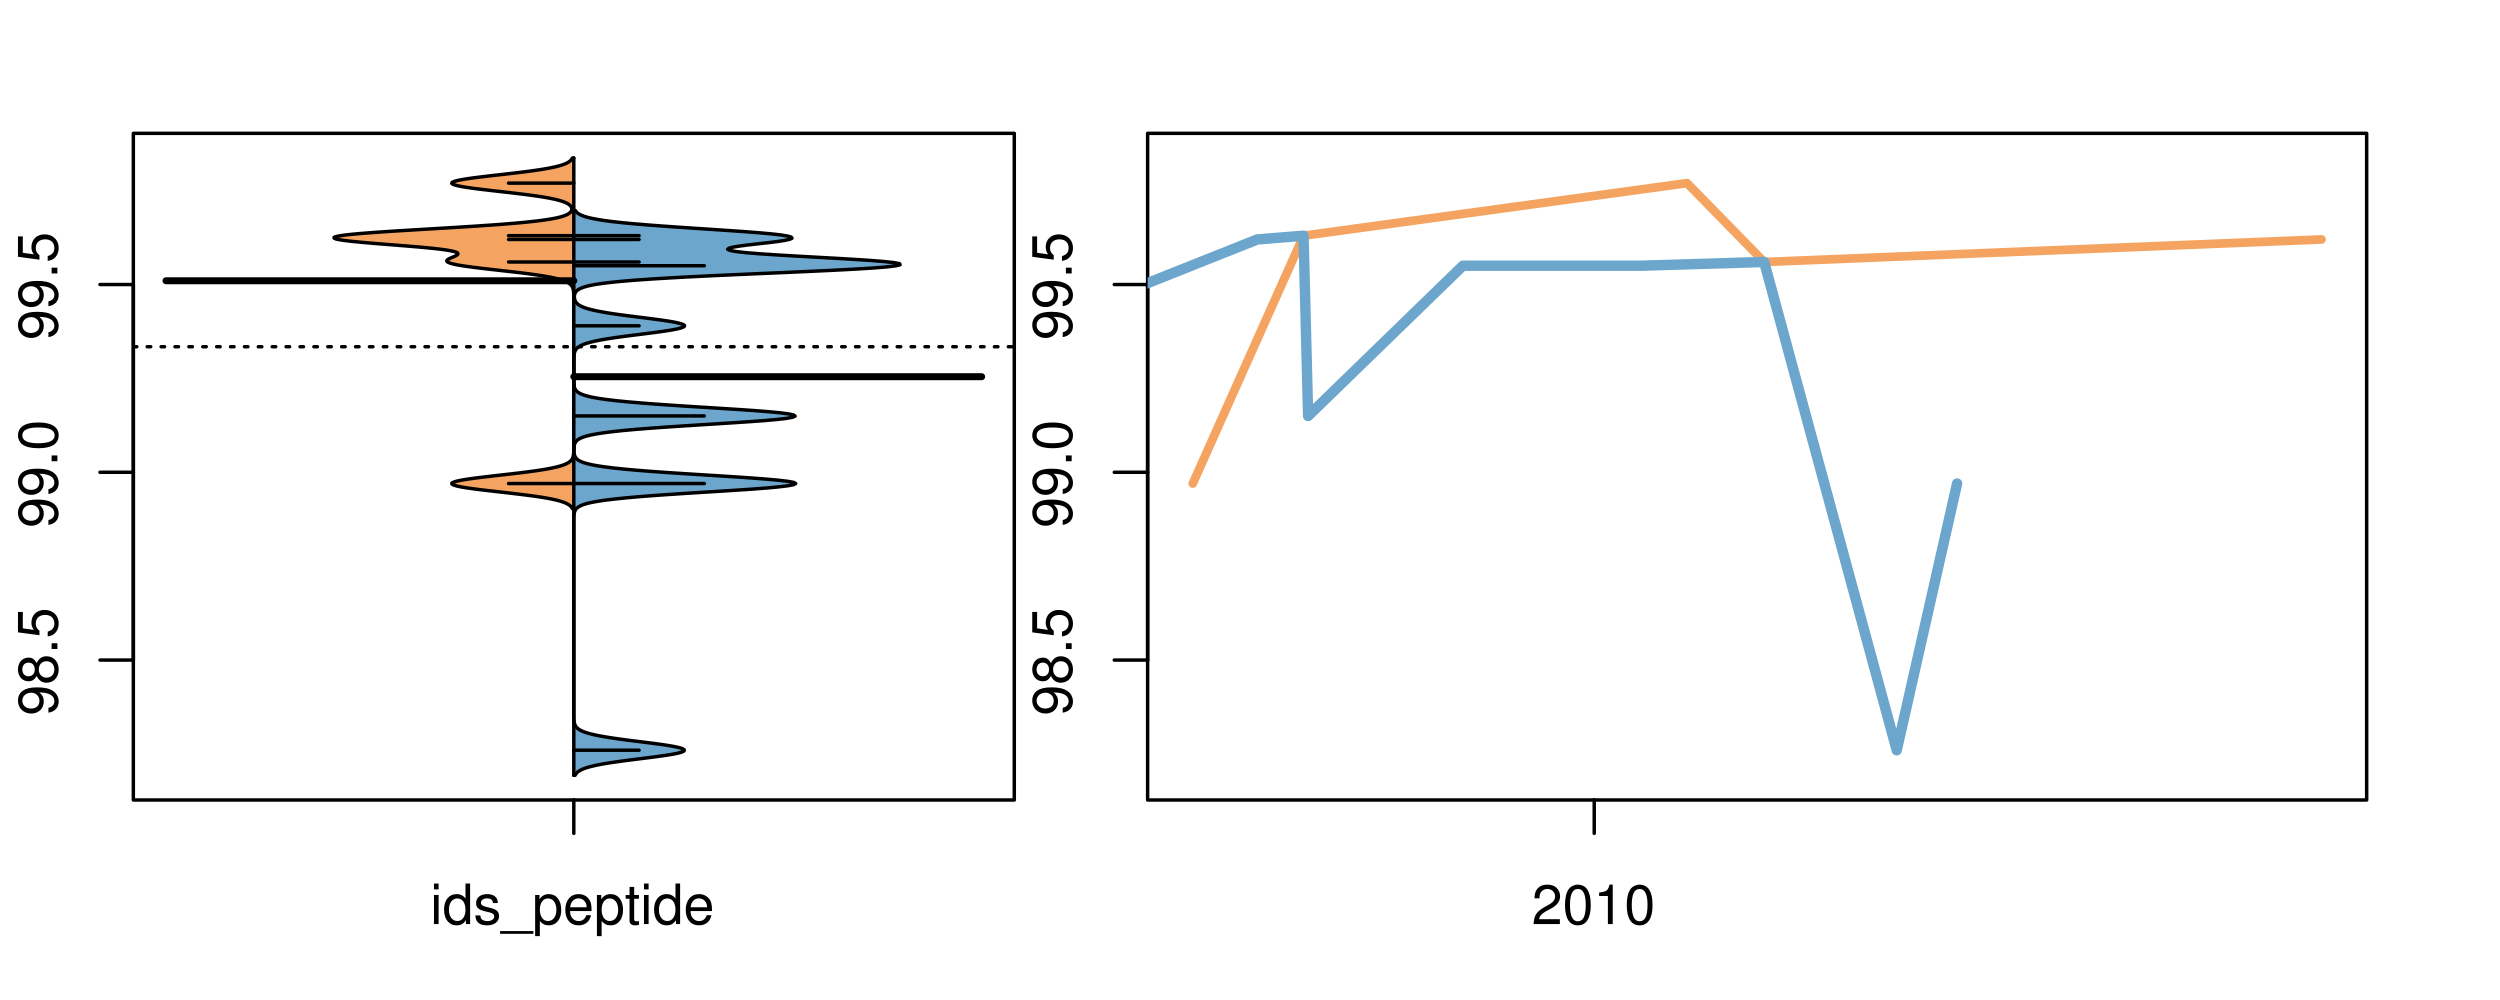 <?xml version="1.0" encoding="UTF-8"?>
<svg xmlns="http://www.w3.org/2000/svg" xmlns:xlink="http://www.w3.org/1999/xlink" width="540pt" height="216pt" viewBox="0 0 540 216" version="1.1">
<defs>
<g>
<symbol overflow="visible" id="glyph0-0">
<path style="stroke:none;" d="M -1.938 -0.641 C -0.547 -0.844 0.281 -1.75 0.281 -3.047 C 0.281 -3.984 -0.188 -4.844 -0.938 -5.328 C -1.766 -5.875 -2.812 -6.109 -4.359 -6.109 C -5.781 -6.109 -6.703 -5.891 -7.453 -5.391 C -8.141 -4.922 -8.516 -4.172 -8.516 -3.234 C -8.516 -1.625 -7.312 -0.453 -5.641 -0.453 C -4.062 -0.453 -2.938 -1.531 -2.938 -3.078 C -2.938 -3.875 -3.234 -4.469 -3.891 -5.016 C -1.812 -5 -0.656 -4.328 -0.656 -3.125 C -0.656 -2.375 -1.125 -1.859 -1.938 -1.688 Z M -7.578 -3.234 C -7.578 -4.219 -6.766 -4.953 -5.656 -4.953 C -4.625 -4.953 -3.875 -4.219 -3.875 -3.188 C -3.875 -2.172 -4.578 -1.531 -5.719 -1.531 C -6.797 -1.531 -7.578 -2.25 -7.578 -3.234 Z M -7.578 -3.234 "/>
</symbol>
<symbol overflow="visible" id="glyph0-1">
<path style="stroke:none;" d="M -4.469 -4.688 C -5 -5.562 -5.438 -5.859 -6.234 -5.859 C -7.578 -5.859 -8.516 -4.812 -8.516 -3.297 C -8.516 -1.797 -7.578 -0.75 -6.234 -0.75 C -5.453 -0.75 -5.016 -1.031 -4.469 -1.891 C -4.016 -0.922 -3.297 -0.438 -2.359 -0.438 C -0.797 -0.438 0.281 -1.625 0.281 -3.297 C 0.281 -4.984 -0.797 -6.156 -2.359 -6.156 C -3.297 -6.156 -4.016 -5.672 -4.469 -4.688 Z M -7.578 -3.297 C -7.578 -4.203 -7.047 -4.781 -6.219 -4.781 C -5.422 -4.781 -4.891 -4.188 -4.891 -3.297 C -4.891 -2.406 -5.422 -1.828 -6.234 -1.828 C -7.047 -1.828 -7.578 -2.406 -7.578 -3.297 Z M -4.016 -3.297 C -4.016 -4.359 -3.344 -5.078 -2.344 -5.078 C -1.328 -5.078 -0.656 -4.359 -0.656 -3.281 C -0.656 -2.25 -1.344 -1.531 -2.344 -1.531 C -3.344 -1.531 -4.016 -2.25 -4.016 -3.297 Z M -4.016 -3.297 "/>
</symbol>
<symbol overflow="visible" id="glyph0-2">
<path style="stroke:none;" d="M -1.25 -2.297 L -1.25 -1.047 L 0 -1.047 L 0 -2.297 Z M -1.25 -2.297 "/>
</symbol>
<symbol overflow="visible" id="glyph0-3">
<path style="stroke:none;" d="M -8.516 -5.719 L -8.516 -1.312 L -3.875 -0.688 L -3.875 -1.656 C -4.469 -2.141 -4.672 -2.562 -4.672 -3.219 C -4.672 -4.359 -3.891 -5.078 -2.625 -5.078 C -1.406 -5.078 -0.656 -4.375 -0.656 -3.219 C -0.656 -2.297 -1.125 -1.734 -2.094 -1.469 L -2.094 -0.422 C -1.391 -0.562 -1.062 -0.688 -0.75 -0.938 C -0.094 -1.422 0.281 -2.281 0.281 -3.234 C 0.281 -4.953 -0.969 -6.156 -2.766 -6.156 C -4.453 -6.156 -5.609 -5.047 -5.609 -3.406 C -5.609 -2.812 -5.453 -2.328 -5.094 -1.844 L -7.469 -2.172 L -7.469 -5.719 Z M -8.516 -5.719 "/>
</symbol>
<symbol overflow="visible" id="glyph0-4">
<path style="stroke:none;" d="M -8.516 -3.297 C -8.516 -2.516 -8.156 -1.781 -7.578 -1.344 C -6.828 -0.797 -5.688 -0.516 -4.109 -0.516 C -1.25 -0.516 0.281 -1.469 0.281 -3.297 C 0.281 -5.094 -1.25 -6.078 -4.047 -6.078 C -5.703 -6.078 -6.797 -5.812 -7.578 -5.25 C -8.172 -4.812 -8.516 -4.109 -8.516 -3.297 Z M -7.578 -3.297 C -7.578 -4.438 -6.422 -5 -4.141 -5 C -1.734 -5 -0.594 -4.453 -0.594 -3.281 C -0.594 -2.156 -1.781 -1.594 -4.109 -1.594 C -6.438 -1.594 -7.578 -2.156 -7.578 -3.297 Z M -7.578 -3.297 "/>
</symbol>
<symbol overflow="visible" id="glyph0-5">
<path style="stroke:none;" d="M -8.75 -5.938 L -8.75 -4.938 L -5.5 -4.938 C -6.125 -4.531 -6.469 -3.859 -6.469 -3.016 C -6.469 -1.375 -5.156 -0.312 -3.156 -0.312 C -1.031 -0.312 0.281 -1.359 0.281 -3.047 C 0.281 -3.906 -0.047 -4.516 -0.828 -5.047 L 0 -5.047 L 0 -5.938 Z M -5.531 -3.188 C -5.531 -4.266 -4.578 -4.938 -3.078 -4.938 C -1.625 -4.938 -0.656 -4.25 -0.656 -3.188 C -0.656 -2.094 -1.625 -1.359 -3.094 -1.359 C -4.562 -1.359 -5.531 -2.094 -5.531 -3.188 Z M -5.531 -3.188 "/>
</symbol>
<symbol overflow="visible" id="glyph0-6">
<path style="stroke:none;" d="M -6.281 -3.094 L -6.281 -2.047 L -7.266 -2.047 C -7.688 -2.047 -7.906 -2.297 -7.906 -2.75 C -7.906 -2.828 -7.906 -2.875 -7.891 -3.094 L -8.719 -3.094 C -8.766 -2.875 -8.781 -2.734 -8.781 -2.531 C -8.781 -1.609 -8.25 -1.062 -7.359 -1.062 L -6.281 -1.062 L -6.281 -0.219 L -5.469 -0.219 L -5.469 -1.062 L 0 -1.062 L 0 -2.047 L -5.469 -2.047 L -5.469 -3.094 Z M -6.281 -3.094 "/>
</symbol>
<symbol overflow="visible" id="glyph0-7">
<path style="stroke:none;" d="M 1.516 -6.938 L 1.516 0.266 L 2.109 0.266 L 2.109 -6.938 Z M 1.516 -6.938 "/>
</symbol>
<symbol overflow="visible" id="glyph0-8">
<path style="stroke:none;" d="M -6.469 -3.266 C -6.469 -1.5 -5.203 -0.438 -3.094 -0.438 C -0.984 -0.438 0.281 -1.484 0.281 -3.281 C 0.281 -5.047 -0.984 -6.125 -3.047 -6.125 C -5.219 -6.125 -6.469 -5.078 -6.469 -3.266 Z M -5.547 -3.281 C -5.547 -4.406 -4.625 -5.078 -3.062 -5.078 C -1.578 -5.078 -0.641 -4.375 -0.641 -3.281 C -0.641 -2.156 -1.578 -1.469 -3.094 -1.469 C -4.609 -1.469 -5.547 -2.156 -5.547 -3.281 Z M -5.547 -3.281 "/>
</symbol>
<symbol overflow="visible" id="glyph0-9">
<path style="stroke:none;" d="M -8.75 -1.828 L -8.75 -0.812 L 0 -0.812 L 0 -1.828 Z M -8.75 -1.828 "/>
</symbol>
<symbol overflow="visible" id="glyph0-10">
<path style="stroke:none;" d="M -1.047 -6.078 L -1.047 -1.594 C -1.734 -1.703 -2.188 -2.094 -2.797 -3.125 L -3.438 -4.328 C -4.094 -5.516 -4.969 -6.125 -6.016 -6.125 C -6.719 -6.125 -7.375 -5.844 -7.844 -5.344 C -8.297 -4.844 -8.516 -4.219 -8.516 -3.406 C -8.516 -2.328 -8.125 -1.531 -7.406 -1.062 C -6.953 -0.75 -6.422 -0.625 -5.562 -0.594 L -5.562 -1.656 C -6.125 -1.688 -6.484 -1.766 -6.75 -1.906 C -7.266 -2.188 -7.578 -2.734 -7.578 -3.375 C -7.578 -4.328 -6.906 -5.047 -5.984 -5.047 C -5.312 -5.047 -4.734 -4.656 -4.312 -3.906 L -3.688 -2.797 C -2.672 -1.016 -1.875 -0.5 0 -0.406 L 0 -6.078 Z M -1.047 -6.078 "/>
</symbol>
<symbol overflow="visible" id="glyph0-11">
<path style="stroke:none;" d="M 0 -3.422 L -6.281 -5.828 L -6.281 -4.703 L -1.188 -2.922 L -6.281 -1.25 L -6.281 -0.125 L 0 -2.328 Z M 0 -3.422 "/>
</symbol>
<symbol overflow="visible" id="glyph0-12">
<path style="stroke:none;" d="M -0.594 -6.422 C -0.562 -6.312 -0.562 -6.266 -0.562 -6.203 C -0.562 -5.859 -0.75 -5.656 -1.062 -5.656 L -4.75 -5.656 C -5.875 -5.656 -6.469 -4.844 -6.469 -3.297 C -6.469 -2.391 -6.203 -1.625 -5.734 -1.219 C -5.406 -0.922 -5.047 -0.797 -4.422 -0.781 L -4.422 -1.781 C -5.203 -1.875 -5.547 -2.328 -5.547 -3.266 C -5.547 -4.156 -5.203 -4.672 -4.609 -4.672 L -4.344 -4.672 C -3.922 -4.672 -3.75 -4.422 -3.641 -3.625 C -3.469 -2.203 -3.422 -1.984 -3.266 -1.609 C -2.969 -0.875 -2.406 -0.5 -1.578 -0.5 C -0.438 -0.5 0.281 -1.297 0.281 -2.562 C 0.281 -3.359 0 -4 -0.641 -4.703 C -0.016 -4.781 0.281 -5.094 0.281 -5.734 C 0.281 -5.938 0.25 -6.094 0.172 -6.422 Z M -1.984 -4.672 C -1.641 -4.672 -1.438 -4.578 -1.156 -4.266 C -0.797 -3.859 -0.594 -3.375 -0.594 -2.781 C -0.594 -2 -0.969 -1.547 -1.609 -1.547 C -2.266 -1.547 -2.609 -1.984 -2.766 -3.062 C -2.906 -4.109 -2.953 -4.328 -3.109 -4.672 Z M -1.984 -4.672 "/>
</symbol>
<symbol overflow="visible" id="glyph0-13">
<path style="stroke:none;" d="M 0 -5.781 L -6.281 -5.781 L -6.281 -4.781 L -2.719 -4.781 C -1.438 -4.781 -0.594 -4.109 -0.594 -3.078 C -0.594 -2.281 -1.078 -1.781 -1.844 -1.781 L -6.281 -1.781 L -6.281 -0.781 L -1.438 -0.781 C -0.391 -0.781 0.281 -1.562 0.281 -2.781 C 0.281 -3.703 -0.047 -4.297 -0.875 -4.891 L 0 -4.891 Z M 0 -5.781 "/>
</symbol>
<symbol overflow="visible" id="glyph0-14">
<path style="stroke:none;" d="M -2.812 -6.156 C -3.766 -6.156 -4.344 -6.078 -4.812 -5.906 C -5.844 -5.5 -6.469 -4.531 -6.469 -3.359 C -6.469 -1.609 -5.125 -0.484 -3.062 -0.484 C -1 -0.484 0.281 -1.578 0.281 -3.344 C 0.281 -4.781 -0.547 -5.766 -1.906 -6.031 L -1.906 -5.016 C -1.078 -4.734 -0.641 -4.172 -0.641 -3.375 C -0.641 -2.734 -0.938 -2.203 -1.469 -1.859 C -1.828 -1.625 -2.188 -1.531 -2.812 -1.531 Z M -3.625 -1.547 C -4.781 -1.625 -5.547 -2.344 -5.547 -3.344 C -5.547 -4.328 -4.734 -5.094 -3.703 -5.094 C -3.672 -5.094 -3.641 -5.094 -3.625 -5.078 Z M -3.625 -1.547 "/>
</symbol>
<symbol overflow="visible" id="glyph1-0">
<path style="stroke:none;" d="M 1.797 -6.281 L 0.797 -6.281 L 0.797 0 L 1.797 0 Z M 1.797 -8.75 L 0.797 -8.75 L 0.797 -7.484 L 1.797 -7.484 Z M 1.797 -8.75 "/>
</symbol>
<symbol overflow="visible" id="glyph1-1">
<path style="stroke:none;" d="M 5.938 -8.75 L 4.938 -8.75 L 4.938 -5.5 C 4.531 -6.125 3.859 -6.469 3.016 -6.469 C 1.375 -6.469 0.312 -5.156 0.312 -3.156 C 0.312 -1.031 1.359 0.281 3.047 0.281 C 3.906 0.281 4.516 -0.047 5.047 -0.828 L 5.047 0 L 5.938 0 Z M 3.188 -5.531 C 4.266 -5.531 4.938 -4.578 4.938 -3.078 C 4.938 -1.625 4.25 -0.656 3.188 -0.656 C 2.094 -0.656 1.359 -1.625 1.359 -3.094 C 1.359 -4.562 2.094 -5.531 3.188 -5.531 Z M 3.188 -5.531 "/>
</symbol>
<symbol overflow="visible" id="glyph1-2">
<path style="stroke:none;" d="M 5.25 -4.531 C 5.25 -5.766 4.422 -6.469 2.969 -6.469 C 1.516 -6.469 0.562 -5.719 0.562 -4.547 C 0.562 -3.562 1.062 -3.094 2.562 -2.734 L 3.484 -2.516 C 4.188 -2.344 4.469 -2.094 4.469 -1.625 C 4.469 -1.047 3.875 -0.641 3 -0.641 C 2.453 -0.641 2 -0.797 1.75 -1.062 C 1.594 -1.25 1.531 -1.422 1.469 -1.875 L 0.406 -1.875 C 0.453 -0.422 1.266 0.281 2.922 0.281 C 4.5 0.281 5.516 -0.5 5.516 -1.719 C 5.516 -2.656 4.984 -3.172 3.734 -3.469 L 2.766 -3.703 C 1.953 -3.891 1.609 -4.156 1.609 -4.594 C 1.609 -5.172 2.125 -5.547 2.938 -5.547 C 3.75 -5.547 4.172 -5.203 4.203 -4.531 Z M 5.25 -4.531 "/>
</symbol>
<symbol overflow="visible" id="glyph1-3">
<path style="stroke:none;" d="M 6.938 1.516 L -0.266 1.516 L -0.266 2.109 L 6.938 2.109 Z M 6.938 1.516 "/>
</symbol>
<symbol overflow="visible" id="glyph1-4">
<path style="stroke:none;" d="M 0.641 2.609 L 1.656 2.609 L 1.656 -0.656 C 2.188 -0.016 2.766 0.281 3.594 0.281 C 5.203 0.281 6.281 -1.031 6.281 -3.031 C 6.281 -5.141 5.25 -6.469 3.578 -6.469 C 2.719 -6.469 2.047 -6.078 1.578 -5.344 L 1.578 -6.281 L 0.641 -6.281 Z M 3.406 -5.531 C 4.516 -5.531 5.234 -4.562 5.234 -3.062 C 5.234 -1.625 4.5 -0.656 3.406 -0.656 C 2.359 -0.656 1.656 -1.625 1.656 -3.094 C 1.656 -4.578 2.359 -5.531 3.406 -5.531 Z M 3.406 -5.531 "/>
</symbol>
<symbol overflow="visible" id="glyph1-5">
<path style="stroke:none;" d="M 6.156 -2.812 C 6.156 -3.766 6.078 -4.344 5.906 -4.812 C 5.5 -5.844 4.531 -6.469 3.359 -6.469 C 1.609 -6.469 0.484 -5.125 0.484 -3.062 C 0.484 -1 1.578 0.281 3.344 0.281 C 4.781 0.281 5.766 -0.547 6.031 -1.906 L 5.016 -1.906 C 4.734 -1.078 4.172 -0.641 3.375 -0.641 C 2.734 -0.641 2.203 -0.938 1.859 -1.469 C 1.625 -1.828 1.531 -2.188 1.531 -2.812 Z M 1.547 -3.625 C 1.625 -4.781 2.344 -5.547 3.344 -5.547 C 4.328 -5.547 5.094 -4.734 5.094 -3.703 C 5.094 -3.672 5.094 -3.641 5.078 -3.625 Z M 1.547 -3.625 "/>
</symbol>
<symbol overflow="visible" id="glyph1-6">
<path style="stroke:none;" d="M 3.047 -6.281 L 2.016 -6.281 L 2.016 -8.016 L 1.016 -8.016 L 1.016 -6.281 L 0.172 -6.281 L 0.172 -5.469 L 1.016 -5.469 L 1.016 -0.719 C 1.016 -0.078 1.453 0.281 2.234 0.281 C 2.469 0.281 2.719 0.25 3.047 0.188 L 3.047 -0.641 C 2.922 -0.609 2.766 -0.594 2.562 -0.594 C 2.141 -0.594 2.016 -0.719 2.016 -1.156 L 2.016 -5.469 L 3.047 -5.469 Z M 3.047 -6.281 "/>
</symbol>
<symbol overflow="visible" id="glyph1-7">
<path style="stroke:none;" d="M 6.078 -1.047 L 1.594 -1.047 C 1.703 -1.734 2.094 -2.188 3.125 -2.797 L 4.328 -3.438 C 5.516 -4.094 6.125 -4.969 6.125 -6.016 C 6.125 -6.719 5.844 -7.375 5.344 -7.844 C 4.844 -8.297 4.219 -8.516 3.406 -8.516 C 2.328 -8.516 1.531 -8.125 1.062 -7.406 C 0.75 -6.953 0.625 -6.422 0.594 -5.562 L 1.656 -5.562 C 1.688 -6.125 1.766 -6.484 1.906 -6.75 C 2.188 -7.266 2.734 -7.578 3.375 -7.578 C 4.328 -7.578 5.047 -6.906 5.047 -5.984 C 5.047 -5.312 4.656 -4.734 3.906 -4.312 L 2.797 -3.688 C 1.016 -2.672 0.5 -1.875 0.406 0 L 6.078 0 Z M 6.078 -1.047 "/>
</symbol>
<symbol overflow="visible" id="glyph1-8">
<path style="stroke:none;" d="M 3.297 -8.516 C 2.516 -8.516 1.781 -8.156 1.344 -7.578 C 0.797 -6.828 0.516 -5.688 0.516 -4.109 C 0.516 -1.25 1.469 0.281 3.297 0.281 C 5.094 0.281 6.078 -1.25 6.078 -4.047 C 6.078 -5.703 5.812 -6.797 5.25 -7.578 C 4.812 -8.172 4.109 -8.516 3.297 -8.516 Z M 3.297 -7.578 C 4.438 -7.578 5 -6.422 5 -4.141 C 5 -1.734 4.453 -0.594 3.281 -0.594 C 2.156 -0.594 1.594 -1.781 1.594 -4.109 C 1.594 -6.438 2.156 -7.578 3.297 -7.578 Z M 3.297 -7.578 "/>
</symbol>
<symbol overflow="visible" id="glyph1-9">
<path style="stroke:none;" d="M 3.109 -6.062 L 3.109 0 L 4.156 0 L 4.156 -8.516 L 3.469 -8.516 C 3.094 -7.203 2.859 -7.016 1.219 -6.812 L 1.219 -6.062 Z M 3.109 -6.062 "/>
</symbol>
</g>
<clipPath id="clip1">
  <path d="M 28.801 28.801 L 220.086 28.801 L 220.086 173.801 L 28.801 173.801 Z M 28.801 28.801 "/>
</clipPath>
<clipPath id="clip2">
  <path d="M 247.887 28.801 L 512.199 28.801 L 512.199 173.801 L 247.887 173.801 Z M 247.887 28.801 "/>
</clipPath>
<clipPath id="clip3">
  <path d="M 233.484 14.398 L 526.598 14.398 L 526.598 188.199 L 233.484 188.199 Z M 233.484 14.398 "/>
</clipPath>
<clipPath id="clip4">
  <path d="M 247.887 28.801 L 512.199 28.801 L 512.199 173.801 L 247.887 173.801 Z M 247.887 28.801 "/>
</clipPath>
</defs>
<g id="surface916">
<path style="fill:none;stroke-width:0.75;stroke-linecap:round;stroke-linejoin:round;stroke:rgb(0%,0%,0%);stroke-opacity:1;stroke-miterlimit:10;" d="M 28.801 172.801 L 219.086 172.801 L 219.086 28.801 L 28.801 28.801 L 28.801 172.801 "/>
<path style="fill:none;stroke-width:0.75;stroke-linecap:round;stroke-linejoin:round;stroke:rgb(0%,0%,0%);stroke-opacity:1;stroke-miterlimit:10;" d="M 28.801 142.578 L 28.801 61.457 "/>
<path style="fill:none;stroke-width:0.75;stroke-linecap:round;stroke-linejoin:round;stroke:rgb(0%,0%,0%);stroke-opacity:1;stroke-miterlimit:10;" d="M 28.801 142.578 L 21.602 142.578 "/>
<path style="fill:none;stroke-width:0.75;stroke-linecap:round;stroke-linejoin:round;stroke:rgb(0%,0%,0%);stroke-opacity:1;stroke-miterlimit:10;" d="M 28.801 102.016 L 21.602 102.016 "/>
<path style="fill:none;stroke-width:0.75;stroke-linecap:round;stroke-linejoin:round;stroke:rgb(0%,0%,0%);stroke-opacity:1;stroke-miterlimit:10;" d="M 28.801 61.457 L 21.602 61.457 "/>
<g style="fill:rgb(0%,0%,0%);fill-opacity:1;">
  <use xlink:href="#glyph0-0" x="12.396" y="154.578"/>
  <use xlink:href="#glyph0-1" x="12.396" y="147.906"/>
  <use xlink:href="#glyph0-2" x="12.396" y="141.234"/>
  <use xlink:href="#glyph0-3" x="12.396" y="137.898"/>
</g>
<g style="fill:rgb(0%,0%,0%);fill-opacity:1;">
  <use xlink:href="#glyph0-0" x="12.396" y="114.016"/>
  <use xlink:href="#glyph0-0" x="12.396" y="107.344"/>
  <use xlink:href="#glyph0-2" x="12.396" y="100.672"/>
  <use xlink:href="#glyph0-4" x="12.396" y="97.336"/>
</g>
<g style="fill:rgb(0%,0%,0%);fill-opacity:1;">
  <use xlink:href="#glyph0-0" x="12.396" y="73.457"/>
  <use xlink:href="#glyph0-0" x="12.396" y="66.785"/>
  <use xlink:href="#glyph0-2" x="12.396" y="60.113"/>
  <use xlink:href="#glyph0-3" x="12.396" y="56.777"/>
</g>
<path style="fill:none;stroke-width:0.75;stroke-linecap:round;stroke-linejoin:round;stroke:rgb(0%,0%,0%);stroke-opacity:1;stroke-miterlimit:10;" d="M 123.941 172.801 L 123.941 172.801 "/>
<path style="fill:none;stroke-width:0.75;stroke-linecap:round;stroke-linejoin:round;stroke:rgb(0%,0%,0%);stroke-opacity:1;stroke-miterlimit:10;" d="M 123.941 172.801 L 123.941 180 "/>
<g style="fill:rgb(0%,0%,0%);fill-opacity:1;">
  <use xlink:href="#glyph1-0" x="92.941" y="199.596"/>
  <use xlink:href="#glyph1-1" x="95.605" y="199.596"/>
  <use xlink:href="#glyph1-2" x="102.277" y="199.596"/>
  <use xlink:href="#glyph1-3" x="108.277" y="199.596"/>
  <use xlink:href="#glyph1-4" x="114.949" y="199.596"/>
  <use xlink:href="#glyph1-5" x="121.621" y="199.596"/>
  <use xlink:href="#glyph1-4" x="128.293" y="199.596"/>
  <use xlink:href="#glyph1-6" x="134.965" y="199.596"/>
  <use xlink:href="#glyph1-0" x="138.301" y="199.596"/>
  <use xlink:href="#glyph1-1" x="140.965" y="199.596"/>
  <use xlink:href="#glyph1-5" x="147.637" y="199.596"/>
</g>
<g clip-path="url(#clip1)" clip-rule="nonzero">
<path style="fill:none;stroke-width:0.75;stroke-linecap:round;stroke-linejoin:round;stroke:rgb(0%,0%,0%);stroke-opacity:1;stroke-dasharray:0.75,2.25;stroke-miterlimit:10;" d="M 28.801 74.891 L 219.086 74.891 "/>
<path style=" stroke:none;fill-rule:nonzero;fill:rgb(95.686%,64.314%,37.647%);fill-opacity:1;" d="M 123.941 34.133 L 123.645 34.133 L 123.559 34.281 L 123.457 34.43 L 123.332 34.578 L 123.184 34.727 L 123.004 34.875 L 122.789 35.023 L 122.527 35.172 L 122.223 35.32 L 121.867 35.469 L 121.453 35.617 L 120.984 35.762 L 120.449 35.91 L 119.836 36.059 L 119.145 36.207 L 118.379 36.355 L 117.535 36.504 L 116.621 36.652 L 115.629 36.801 L 114.559 36.949 L 113.418 37.098 L 112.219 37.246 L 110.977 37.395 L 109.699 37.543 L 108.398 37.691 L 107.09 37.84 L 105.797 37.988 L 104.535 38.137 L 103.324 38.285 L 102.18 38.43 L 101.117 38.578 L 100.164 38.727 L 99.355 38.875 L 98.688 39.023 L 98.168 39.172 L 97.809 39.32 L 97.609 39.469 L 97.582 39.617 L 97.766 39.766 L 98.113 39.914 L 98.617 40.062 L 99.277 40.211 L 100.07 40.359 L 100.992 40.508 L 102.039 40.656 L 103.18 40.805 L 104.387 40.949 L 105.645 41.098 L 106.934 41.246 L 108.242 41.395 L 109.547 41.543 L 110.828 41.691 L 112.074 41.84 L 113.273 41.988 L 114.418 42.137 L 115.5 42.285 L 116.512 42.434 L 117.434 42.582 L 118.281 42.73 L 119.051 42.879 L 119.75 43.027 L 120.371 43.176 L 120.926 43.324 L 121.398 43.469 L 121.812 43.617 L 122.168 43.766 L 122.477 43.914 L 122.734 44.062 L 122.949 44.211 L 123.121 44.359 L 123.258 44.508 L 123.363 44.656 L 123.441 44.805 L 123.492 44.953 L 123.516 45.102 L 123.516 45.25 L 123.484 45.398 L 123.426 45.547 L 123.34 45.695 L 123.219 45.844 L 123.062 45.988 L 122.867 46.137 L 122.613 46.285 L 122.309 46.434 L 121.938 46.582 L 121.5 46.73 L 120.984 46.879 L 120.387 47.027 L 119.668 47.176 L 118.844 47.324 L 117.902 47.473 L 116.84 47.621 L 115.648 47.77 L 114.324 47.918 L 112.836 48.066 L 111.195 48.215 L 109.418 48.363 L 107.504 48.512 L 105.457 48.656 L 103.293 48.805 L 101.008 48.953 L 98.629 49.102 L 96.191 49.25 L 93.711 49.398 L 91.219 49.547 L 88.742 49.695 L 86.316 49.844 L 83.988 49.992 L 81.785 50.141 L 79.734 50.289 L 77.867 50.438 L 76.211 50.586 L 74.793 50.734 L 73.699 50.883 L 72.887 51.031 L 72.363 51.176 L 72.137 51.324 L 72.211 51.473 L 72.57 51.621 L 73.266 51.77 L 74.223 51.918 L 75.41 52.066 L 76.797 52.215 L 78.359 52.363 L 80.059 52.512 L 81.871 52.66 L 83.738 52.809 L 85.617 52.957 L 87.473 53.105 L 89.27 53.254 L 90.984 53.402 L 92.57 53.551 L 93.988 53.695 L 95.242 53.844 L 96.32 53.992 L 97.215 54.141 L 97.922 54.289 L 98.438 54.438 L 98.746 54.586 L 98.895 54.734 L 98.902 54.883 L 98.785 55.031 L 98.574 55.18 L 98.285 55.328 L 97.941 55.477 L 97.586 55.625 L 97.246 55.773 L 96.945 55.922 L 96.707 56.07 L 96.547 56.215 L 96.5 56.363 L 96.586 56.512 L 96.797 56.66 L 97.141 56.809 L 97.621 56.957 L 98.234 57.105 L 98.988 57.254 L 99.879 57.402 L 100.879 57.551 L 101.969 57.699 L 103.137 57.848 L 104.371 57.996 L 105.652 58.145 L 106.965 58.293 L 108.285 58.441 L 109.594 58.59 L 110.883 58.738 L 112.137 58.883 L 113.344 59.031 L 114.484 59.18 L 115.555 59.328 L 116.555 59.477 L 117.484 59.625 L 118.336 59.773 L 119.109 59.922 L 119.797 60.07 L 120.41 60.219 L 120.953 60.367 L 121.43 60.516 L 121.848 60.664 L 122.211 60.812 L 122.516 60.961 L 122.773 61.109 L 122.992 61.258 L 123.176 61.402 L 123.328 61.551 L 123.453 61.699 L 123.559 61.848 L 123.641 61.996 L 123.703 62.145 L 123.758 62.293 L 123.801 62.441 L 123.836 62.59 L 123.859 62.738 L 123.879 62.887 L 123.895 63.035 L 123.918 63.332 L 123.926 63.48 L 123.934 63.777 L 123.938 63.922 L 123.938 64.219 L 123.941 64.367 L 123.941 96.68 L 123.938 96.828 L 123.938 96.977 L 123.934 97.121 L 123.934 97.27 L 123.93 97.418 L 123.922 97.566 L 123.918 97.715 L 123.895 98.012 L 123.879 98.16 L 123.859 98.309 L 123.832 98.457 L 123.797 98.605 L 123.758 98.754 L 123.703 98.902 L 123.633 99.051 L 123.547 99.199 L 123.445 99.348 L 123.316 99.496 L 123.168 99.641 L 122.984 99.789 L 122.758 99.938 L 122.492 100.086 L 122.184 100.234 L 121.82 100.383 L 121.406 100.531 L 120.93 100.68 L 120.375 100.828 L 119.75 100.977 L 119.055 101.125 L 118.281 101.273 L 117.434 101.422 L 116.512 101.57 L 115.5 101.719 L 114.418 101.867 L 113.273 102.016 L 112.074 102.164 L 110.828 102.309 L 109.547 102.457 L 108.242 102.605 L 106.934 102.754 L 105.645 102.902 L 104.387 103.051 L 103.18 103.199 L 102.039 103.348 L 100.992 103.496 L 100.07 103.645 L 99.277 103.793 L 98.617 103.941 L 98.113 104.09 L 97.766 104.238 L 97.582 104.387 L 97.609 104.535 L 97.809 104.684 L 98.168 104.828 L 98.688 104.977 L 99.355 105.125 L 100.164 105.273 L 101.117 105.422 L 102.18 105.57 L 103.324 105.719 L 104.535 105.867 L 105.797 106.016 L 107.09 106.164 L 108.398 106.312 L 109.699 106.461 L 110.977 106.609 L 112.219 106.758 L 113.418 106.906 L 114.559 107.055 L 115.629 107.203 L 116.621 107.348 L 117.535 107.496 L 118.379 107.645 L 119.145 107.793 L 119.836 107.941 L 120.449 108.09 L 120.984 108.238 L 121.453 108.387 L 121.867 108.535 L 122.223 108.684 L 122.527 108.832 L 122.789 108.98 L 123.004 109.129 L 123.184 109.277 L 123.332 109.426 L 123.457 109.574 L 123.559 109.723 L 123.645 109.867 L 123.941 109.867 Z M 123.941 34.133 "/>
<path style="fill:none;stroke-width:0.75;stroke-linecap:round;stroke-linejoin:round;stroke:rgb(0%,0%,0%);stroke-opacity:1;stroke-miterlimit:10;" d="M 123.941 34.133 L 123.645 34.133 L 123.559 34.281 L 123.457 34.43 L 123.332 34.578 L 123.184 34.727 L 123.004 34.875 L 122.789 35.023 L 122.527 35.172 L 122.223 35.32 L 121.867 35.469 L 121.453 35.617 L 120.984 35.762 L 120.449 35.91 L 119.836 36.059 L 119.145 36.207 L 118.379 36.355 L 117.535 36.504 L 116.621 36.652 L 115.629 36.801 L 114.559 36.949 L 113.418 37.098 L 112.219 37.246 L 110.977 37.395 L 109.699 37.543 L 108.398 37.691 L 107.09 37.84 L 105.797 37.988 L 104.535 38.137 L 103.324 38.285 L 102.18 38.43 L 101.117 38.578 L 100.164 38.727 L 99.355 38.875 L 98.688 39.023 L 98.168 39.172 L 97.809 39.32 L 97.609 39.469 L 97.582 39.617 L 97.766 39.766 L 98.113 39.914 L 98.617 40.062 L 99.277 40.211 L 100.07 40.359 L 100.992 40.508 L 102.039 40.656 L 103.18 40.805 L 104.387 40.949 L 105.645 41.098 L 106.934 41.246 L 108.242 41.395 L 109.547 41.543 L 110.828 41.691 L 112.074 41.84 L 113.273 41.988 L 114.418 42.137 L 115.5 42.285 L 116.512 42.434 L 117.434 42.582 L 118.281 42.73 L 119.051 42.879 L 119.75 43.027 L 120.371 43.176 L 120.926 43.324 L 121.398 43.469 L 121.812 43.617 L 122.168 43.766 L 122.477 43.914 L 122.734 44.062 L 122.949 44.211 L 123.121 44.359 L 123.258 44.508 L 123.363 44.656 L 123.441 44.805 L 123.492 44.953 L 123.516 45.102 L 123.516 45.25 L 123.484 45.398 L 123.426 45.547 L 123.34 45.695 L 123.219 45.844 L 123.062 45.988 L 122.867 46.137 L 122.613 46.285 L 122.309 46.434 L 121.938 46.582 L 121.5 46.73 L 120.984 46.879 L 120.387 47.027 L 119.668 47.176 L 118.844 47.324 L 117.902 47.473 L 116.84 47.621 L 115.648 47.77 L 114.324 47.918 L 112.836 48.066 L 111.195 48.215 L 109.418 48.363 L 107.504 48.512 L 105.457 48.656 L 103.293 48.805 L 101.008 48.953 L 98.629 49.102 L 96.191 49.25 L 93.711 49.398 L 91.219 49.547 L 88.742 49.695 L 86.316 49.844 L 83.988 49.992 L 81.785 50.141 L 79.734 50.289 L 77.867 50.438 L 76.211 50.586 L 74.793 50.734 L 73.699 50.883 L 72.887 51.031 L 72.363 51.176 L 72.137 51.324 L 72.211 51.473 L 72.57 51.621 L 73.266 51.77 L 74.223 51.918 L 75.41 52.066 L 76.797 52.215 L 78.359 52.363 L 80.059 52.512 L 81.871 52.66 L 83.738 52.809 L 85.617 52.957 L 87.473 53.105 L 89.27 53.254 L 90.984 53.402 L 92.57 53.551 L 93.988 53.695 L 95.242 53.844 L 96.32 53.992 L 97.215 54.141 L 97.922 54.289 L 98.438 54.438 L 98.746 54.586 L 98.895 54.734 L 98.902 54.883 L 98.785 55.031 L 98.574 55.18 L 98.285 55.328 L 97.941 55.477 L 97.586 55.625 L 97.246 55.773 L 96.945 55.922 L 96.707 56.07 L 96.547 56.215 L 96.5 56.363 L 96.586 56.512 L 96.797 56.66 L 97.141 56.809 L 97.621 56.957 L 98.234 57.105 L 98.988 57.254 L 99.879 57.402 L 100.879 57.551 L 101.969 57.699 L 103.137 57.848 L 104.371 57.996 L 105.652 58.145 L 106.965 58.293 L 108.285 58.441 L 109.594 58.59 L 110.883 58.738 L 112.137 58.883 L 113.344 59.031 L 114.484 59.18 L 115.555 59.328 L 116.555 59.477 L 117.484 59.625 L 118.336 59.773 L 119.109 59.922 L 119.797 60.07 L 120.41 60.219 L 120.953 60.367 L 121.43 60.516 L 121.848 60.664 L 122.211 60.812 L 122.516 60.961 L 122.773 61.109 L 122.992 61.258 L 123.176 61.402 L 123.328 61.551 L 123.453 61.699 L 123.559 61.848 L 123.641 61.996 L 123.703 62.145 L 123.758 62.293 L 123.801 62.441 L 123.836 62.59 L 123.859 62.738 L 123.879 62.887 L 123.895 63.035 L 123.918 63.332 L 123.926 63.48 L 123.934 63.777 L 123.938 63.922 L 123.938 64.219 L 123.941 64.367 L 123.941 96.68 L 123.938 96.828 L 123.938 96.977 L 123.934 97.121 L 123.934 97.27 L 123.93 97.418 L 123.922 97.566 L 123.918 97.715 L 123.895 98.012 L 123.879 98.16 L 123.859 98.309 L 123.832 98.457 L 123.797 98.605 L 123.758 98.754 L 123.703 98.902 L 123.633 99.051 L 123.547 99.199 L 123.445 99.348 L 123.316 99.496 L 123.168 99.641 L 122.984 99.789 L 122.758 99.938 L 122.492 100.086 L 122.184 100.234 L 121.82 100.383 L 121.406 100.531 L 120.93 100.68 L 120.375 100.828 L 119.75 100.977 L 119.055 101.125 L 118.281 101.273 L 117.434 101.422 L 116.512 101.57 L 115.5 101.719 L 114.418 101.867 L 113.273 102.016 L 112.074 102.164 L 110.828 102.309 L 109.547 102.457 L 108.242 102.605 L 106.934 102.754 L 105.645 102.902 L 104.387 103.051 L 103.18 103.199 L 102.039 103.348 L 100.992 103.496 L 100.07 103.645 L 99.277 103.793 L 98.617 103.941 L 98.113 104.09 L 97.766 104.238 L 97.582 104.387 L 97.609 104.535 L 97.809 104.684 L 98.168 104.828 L 98.688 104.977 L 99.355 105.125 L 100.164 105.273 L 101.117 105.422 L 102.18 105.57 L 103.324 105.719 L 104.535 105.867 L 105.797 106.016 L 107.09 106.164 L 108.398 106.312 L 109.699 106.461 L 110.977 106.609 L 112.219 106.758 L 113.418 106.906 L 114.559 107.055 L 115.629 107.203 L 116.621 107.348 L 117.535 107.496 L 118.379 107.645 L 119.145 107.793 L 119.836 107.941 L 120.449 108.09 L 120.984 108.238 L 121.453 108.387 L 121.867 108.535 L 122.223 108.684 L 122.527 108.832 L 122.789 108.98 L 123.004 109.129 L 123.184 109.277 L 123.332 109.426 L 123.457 109.574 L 123.559 109.723 L 123.645 109.867 L 123.941 109.867 "/>
<path style=" stroke:none;fill-rule:nonzero;fill:rgb(42.353%,65.098%,80.392%);fill-opacity:1;" d="M 123.941 167.465 L 124.219 167.465 L 124.348 167.227 L 124.531 166.988 L 124.777 166.75 L 125.109 166.512 L 125.543 166.273 L 126.098 166.035 L 126.789 165.797 L 127.637 165.559 L 128.656 165.32 L 129.855 165.078 L 131.258 164.84 L 132.832 164.602 L 134.547 164.363 L 136.375 164.125 L 140.156 163.648 L 141.992 163.41 L 143.695 163.172 L 145.199 162.93 L 146.41 162.691 L 147.266 162.453 L 147.738 162.215 L 147.809 161.977 L 147.477 161.738 L 146.762 161.5 L 145.691 161.262 L 144.316 161.023 L 142.703 160.781 L 140.914 160.543 L 139.023 160.305 L 137.121 160.066 L 135.266 159.828 L 133.508 159.59 L 131.883 159.352 L 130.418 159.113 L 129.129 158.875 L 128.023 158.633 L 127.09 158.395 L 126.34 158.156 L 125.742 157.918 L 125.27 157.68 L 124.902 157.441 L 124.625 157.203 L 124.418 156.965 L 124.27 156.727 L 124.16 156.488 L 124.086 156.246 L 124.035 156.008 L 124.004 155.77 L 123.98 155.531 L 123.965 155.293 L 123.957 155.055 L 123.945 154.34 L 123.945 153.859 L 123.941 153.621 L 123.941 113.281 L 123.945 113.043 L 123.945 112.328 L 123.949 112.09 L 123.953 111.848 L 123.961 111.609 L 123.977 111.371 L 123.996 111.133 L 124.027 110.895 L 124.078 110.656 L 124.156 110.418 L 124.27 110.18 L 124.434 109.941 L 124.668 109.699 L 124.996 109.461 L 125.441 109.223 L 126.031 108.984 L 126.809 108.746 L 127.844 108.508 L 129.152 108.27 L 130.77 108.031 L 132.723 107.793 L 135.035 107.555 L 137.711 107.312 L 140.734 107.074 L 144.074 106.836 L 147.672 106.598 L 151.449 106.359 L 155.273 106.121 L 159.004 105.883 L 162.496 105.645 L 165.609 105.406 L 168.207 105.164 L 170.176 104.926 L 171.414 104.688 L 171.863 104.449 L 171.488 104.211 L 170.215 103.973 L 168.215 103.734 L 165.59 103.496 L 162.461 103.258 L 158.961 103.016 L 155.238 102.777 L 151.426 102.539 L 147.652 102.301 L 144.031 102.062 L 140.684 101.824 L 137.668 101.586 L 135.008 101.348 L 132.707 101.109 L 130.766 100.871 L 129.156 100.629 L 127.855 100.391 L 126.824 100.152 L 126.023 99.914 L 125.422 99.676 L 124.984 99.438 L 124.664 99.199 L 124.434 98.961 L 124.27 98.723 L 124.156 98.48 L 124.082 98.242 L 124.031 98.004 L 124 97.766 L 123.98 97.527 L 123.973 97.289 L 123.973 97.051 L 123.98 96.812 L 123.996 96.574 L 124.027 96.332 L 124.074 96.094 L 124.145 95.855 L 124.25 95.617 L 124.398 95.379 L 124.617 95.141 L 124.93 94.902 L 125.359 94.664 L 125.941 94.426 L 126.703 94.184 L 127.688 93.945 L 128.934 93.707 L 130.477 93.469 L 132.348 93.23 L 134.574 92.992 L 137.203 92.754 L 140.191 92.516 L 143.5 92.277 L 147.059 92.039 L 150.793 91.797 L 154.598 91.559 L 158.344 91.32 L 161.902 91.082 L 165.129 90.844 L 167.844 90.605 L 169.891 90.367 L 171.207 90.129 L 171.738 89.891 L 171.457 89.648 L 170.379 89.41 L 168.562 89.172 L 166.086 88.934 L 163.062 88.695 L 159.621 88.457 L 155.898 88.219 L 152.086 87.98 L 148.312 87.742 L 144.688 87.5 L 141.301 87.262 L 138.211 87.023 L 135.461 86.785 L 133.074 86.547 L 131.051 86.309 L 129.391 86.07 L 128.062 85.832 L 127.004 85.594 L 126.176 85.355 L 125.543 85.113 L 125.066 84.875 L 124.719 84.637 L 124.469 84.398 L 124.289 84.16 L 124.168 83.922 L 124.09 83.684 L 124.039 83.445 L 124.004 83.207 L 123.98 82.965 L 123.965 82.727 L 123.949 82.25 L 123.945 82.012 L 123.945 81.297 L 123.941 81.059 L 123.941 78.91 L 123.945 78.672 L 123.945 77.953 L 123.953 77.477 L 123.961 77.238 L 123.973 77 L 123.992 76.762 L 124.02 76.523 L 124.062 76.281 L 124.129 76.043 L 124.219 75.805 L 124.348 75.566 L 124.523 75.328 L 124.762 75.09 L 125.086 74.852 L 125.516 74.613 L 126.066 74.375 L 126.762 74.133 L 127.609 73.895 L 128.633 73.656 L 129.832 73.418 L 131.211 73.18 L 132.766 72.941 L 134.469 72.703 L 136.301 72.465 L 138.195 72.227 L 140.094 71.988 L 141.93 71.746 L 143.629 71.508 L 145.121 71.27 L 146.348 71.031 L 147.242 70.793 L 147.77 70.555 L 147.871 70.316 L 147.535 70.078 L 146.809 69.84 L 145.734 69.598 L 144.363 69.359 L 142.75 69.121 L 140.973 68.883 L 139.094 68.645 L 137.188 68.406 L 135.316 68.168 L 133.551 67.93 L 131.926 67.691 L 130.461 67.449 L 129.176 67.211 L 128.066 66.973 L 127.137 66.734 L 126.371 66.496 L 125.758 66.258 L 125.27 66.02 L 124.902 65.781 L 124.629 65.543 L 124.426 65.305 L 124.281 65.062 L 124.18 64.824 L 124.113 64.586 L 124.074 64.348 L 124.059 64.109 L 124.07 63.871 L 124.109 63.633 L 124.184 63.395 L 124.301 63.156 L 124.477 62.914 L 124.734 62.676 L 125.102 62.438 L 125.602 62.199 L 126.281 61.961 L 127.184 61.723 L 128.352 61.484 L 129.879 61.246 L 131.816 61.008 L 134.195 60.766 L 137.055 60.527 L 140.418 60.289 L 144.293 60.051 L 148.652 59.812 L 153.453 59.574 L 158.617 59.336 L 164.031 59.098 L 169.527 58.859 L 174.898 58.617 L 179.957 58.379 L 184.512 58.141 L 188.375 57.902 L 191.395 57.664 L 193.438 57.426 L 194.418 57.188 L 194.309 56.949 L 193.02 56.711 L 190.75 56.473 L 187.672 56.23 L 183.977 55.992 L 179.875 55.754 L 175.594 55.516 L 171.359 55.277 L 167.387 55.039 L 163.863 54.801 L 160.988 54.562 L 158.918 54.324 L 157.648 54.082 L 157.172 53.844 L 157.449 53.605 L 158.391 53.367 L 159.871 53.129 L 161.738 52.891 L 163.824 52.652 L 165.949 52.414 L 167.887 52.176 L 169.469 51.934 L 170.562 51.695 L 171.066 51.457 L 170.918 51.219 L 170.094 50.98 L 168.598 50.742 L 166.484 50.504 L 163.828 50.266 L 160.715 50.027 L 157.285 49.789 L 153.699 49.547 L 150.074 49.309 L 146.523 49.07 L 143.137 48.832 L 139.984 48.594 L 137.125 48.355 L 134.586 48.117 L 132.387 47.879 L 130.562 47.641 L 129.047 47.398 L 127.816 47.16 L 126.828 46.922 L 126.059 46.684 L 125.465 46.445 L 125.016 46.207 L 124.688 45.969 L 124.449 45.73 L 124.285 45.492 L 123.941 45.492 Z M 123.941 167.465 "/>
<path style="fill:none;stroke-width:0.75;stroke-linecap:round;stroke-linejoin:round;stroke:rgb(0%,0%,0%);stroke-opacity:1;stroke-miterlimit:10;" d="M 123.941 167.465 L 124.219 167.465 L 124.348 167.227 L 124.531 166.988 L 124.777 166.75 L 125.109 166.512 L 125.543 166.273 L 126.098 166.035 L 126.789 165.797 L 127.637 165.559 L 128.656 165.32 L 129.855 165.078 L 131.258 164.84 L 132.832 164.602 L 134.547 164.363 L 136.375 164.125 L 140.156 163.648 L 141.992 163.41 L 143.695 163.172 L 145.199 162.93 L 146.41 162.691 L 147.266 162.453 L 147.738 162.215 L 147.809 161.977 L 147.477 161.738 L 146.762 161.5 L 145.691 161.262 L 144.316 161.023 L 142.703 160.781 L 140.914 160.543 L 139.023 160.305 L 137.121 160.066 L 135.266 159.828 L 133.508 159.59 L 131.883 159.352 L 130.418 159.113 L 129.129 158.875 L 128.023 158.633 L 127.09 158.395 L 126.34 158.156 L 125.742 157.918 L 125.27 157.68 L 124.902 157.441 L 124.625 157.203 L 124.418 156.965 L 124.27 156.727 L 124.16 156.488 L 124.086 156.246 L 124.035 156.008 L 124.004 155.77 L 123.98 155.531 L 123.965 155.293 L 123.957 155.055 L 123.945 154.34 L 123.945 153.859 L 123.941 153.621 L 123.941 113.281 L 123.945 113.043 L 123.945 112.328 L 123.949 112.09 L 123.953 111.848 L 123.961 111.609 L 123.977 111.371 L 123.996 111.133 L 124.027 110.895 L 124.078 110.656 L 124.156 110.418 L 124.27 110.18 L 124.434 109.941 L 124.668 109.699 L 124.996 109.461 L 125.441 109.223 L 126.031 108.984 L 126.809 108.746 L 127.844 108.508 L 129.152 108.27 L 130.77 108.031 L 132.723 107.793 L 135.035 107.555 L 137.711 107.312 L 140.734 107.074 L 144.074 106.836 L 147.672 106.598 L 151.449 106.359 L 155.273 106.121 L 159.004 105.883 L 162.496 105.645 L 165.609 105.406 L 168.207 105.164 L 170.176 104.926 L 171.414 104.688 L 171.863 104.449 L 171.488 104.211 L 170.215 103.973 L 168.215 103.734 L 165.59 103.496 L 162.461 103.258 L 158.961 103.016 L 155.238 102.777 L 151.426 102.539 L 147.652 102.301 L 144.031 102.062 L 140.684 101.824 L 137.668 101.586 L 135.008 101.348 L 132.707 101.109 L 130.766 100.871 L 129.156 100.629 L 127.855 100.391 L 126.824 100.152 L 126.023 99.914 L 125.422 99.676 L 124.984 99.438 L 124.664 99.199 L 124.434 98.961 L 124.27 98.723 L 124.156 98.48 L 124.082 98.242 L 124.031 98.004 L 124 97.766 L 123.98 97.527 L 123.973 97.289 L 123.973 97.051 L 123.98 96.812 L 123.996 96.574 L 124.027 96.332 L 124.074 96.094 L 124.145 95.855 L 124.25 95.617 L 124.398 95.379 L 124.617 95.141 L 124.93 94.902 L 125.359 94.664 L 125.941 94.426 L 126.703 94.184 L 127.688 93.945 L 128.934 93.707 L 130.477 93.469 L 132.348 93.23 L 134.574 92.992 L 137.203 92.754 L 140.191 92.516 L 143.5 92.277 L 147.059 92.039 L 150.793 91.797 L 154.598 91.559 L 158.344 91.32 L 161.902 91.082 L 165.129 90.844 L 167.844 90.605 L 169.891 90.367 L 171.207 90.129 L 171.738 89.891 L 171.457 89.648 L 170.379 89.41 L 168.562 89.172 L 166.086 88.934 L 163.062 88.695 L 159.621 88.457 L 155.898 88.219 L 152.086 87.98 L 148.312 87.742 L 144.688 87.5 L 141.301 87.262 L 138.211 87.023 L 135.461 86.785 L 133.074 86.547 L 131.051 86.309 L 129.391 86.07 L 128.062 85.832 L 127.004 85.594 L 126.176 85.355 L 125.543 85.113 L 125.066 84.875 L 124.719 84.637 L 124.469 84.398 L 124.289 84.16 L 124.168 83.922 L 124.09 83.684 L 124.039 83.445 L 124.004 83.207 L 123.98 82.965 L 123.965 82.727 L 123.949 82.25 L 123.945 82.012 L 123.945 81.297 L 123.941 81.059 L 123.941 78.91 L 123.945 78.672 L 123.945 77.953 L 123.953 77.477 L 123.961 77.238 L 123.973 77 L 123.992 76.762 L 124.02 76.523 L 124.062 76.281 L 124.129 76.043 L 124.219 75.805 L 124.348 75.566 L 124.523 75.328 L 124.762 75.09 L 125.086 74.852 L 125.516 74.613 L 126.066 74.375 L 126.762 74.133 L 127.609 73.895 L 128.633 73.656 L 129.832 73.418 L 131.211 73.18 L 132.766 72.941 L 134.469 72.703 L 136.301 72.465 L 138.195 72.227 L 140.094 71.988 L 141.93 71.746 L 143.629 71.508 L 145.121 71.27 L 146.348 71.031 L 147.242 70.793 L 147.77 70.555 L 147.871 70.316 L 147.535 70.078 L 146.809 69.84 L 145.734 69.598 L 144.363 69.359 L 142.75 69.121 L 140.973 68.883 L 139.094 68.645 L 137.188 68.406 L 135.316 68.168 L 133.551 67.93 L 131.926 67.691 L 130.461 67.449 L 129.176 67.211 L 128.066 66.973 L 127.137 66.734 L 126.371 66.496 L 125.758 66.258 L 125.27 66.02 L 124.902 65.781 L 124.629 65.543 L 124.426 65.305 L 124.281 65.062 L 124.18 64.824 L 124.113 64.586 L 124.074 64.348 L 124.059 64.109 L 124.07 63.871 L 124.109 63.633 L 124.184 63.395 L 124.301 63.156 L 124.477 62.914 L 124.734 62.676 L 125.102 62.438 L 125.602 62.199 L 126.281 61.961 L 127.184 61.723 L 128.352 61.484 L 129.879 61.246 L 131.816 61.008 L 134.195 60.766 L 137.055 60.527 L 140.418 60.289 L 144.293 60.051 L 148.652 59.812 L 153.453 59.574 L 158.617 59.336 L 164.031 59.098 L 169.527 58.859 L 174.898 58.617 L 179.957 58.379 L 184.512 58.141 L 188.375 57.902 L 191.395 57.664 L 193.438 57.426 L 194.418 57.188 L 194.309 56.949 L 193.02 56.711 L 190.75 56.473 L 187.672 56.23 L 183.977 55.992 L 179.875 55.754 L 175.594 55.516 L 171.359 55.277 L 167.387 55.039 L 163.863 54.801 L 160.988 54.562 L 158.918 54.324 L 157.648 54.082 L 157.172 53.844 L 157.449 53.605 L 158.391 53.367 L 159.871 53.129 L 161.738 52.891 L 163.824 52.652 L 165.949 52.414 L 167.887 52.176 L 169.469 51.934 L 170.562 51.695 L 171.066 51.457 L 170.918 51.219 L 170.094 50.98 L 168.598 50.742 L 166.484 50.504 L 163.828 50.266 L 160.715 50.027 L 157.285 49.789 L 153.699 49.547 L 150.074 49.309 L 146.523 49.07 L 143.137 48.832 L 139.984 48.594 L 137.125 48.355 L 134.586 48.117 L 132.387 47.879 L 130.562 47.641 L 129.047 47.398 L 127.816 47.16 L 126.828 46.922 L 126.059 46.684 L 125.465 46.445 L 125.016 46.207 L 124.688 45.969 L 124.449 45.73 L 124.285 45.492 L 123.941 45.492 "/>
<path style="fill:none;stroke-width:1.5;stroke-linecap:round;stroke-linejoin:round;stroke:rgb(0%,0%,0%);stroke-opacity:1;stroke-miterlimit:10;" d="M 35.848 60.645 L 123.941 60.645 "/>
<path style="fill:none;stroke-width:1.5;stroke-linecap:round;stroke-linejoin:round;stroke:rgb(0%,0%,0%);stroke-opacity:1;stroke-miterlimit:10;" d="M 123.941 81.367 L 212.039 81.367 "/>
<path style="fill:none;stroke-width:0.75;stroke-linecap:round;stroke-linejoin:round;stroke:rgb(0%,0%,0%);stroke-opacity:1;stroke-miterlimit:10;" d="M 109.848 104.449 L 123.941 104.449 "/>
<path style="fill:none;stroke-width:0.75;stroke-linecap:round;stroke-linejoin:round;stroke:rgb(0%,0%,0%);stroke-opacity:1;stroke-miterlimit:10;" d="M 109.848 56.586 L 123.941 56.586 "/>
<path style="fill:none;stroke-width:0.75;stroke-linecap:round;stroke-linejoin:round;stroke:rgb(0%,0%,0%);stroke-opacity:1;stroke-miterlimit:10;" d="M 109.848 51.719 L 123.941 51.719 "/>
<path style="fill:none;stroke-width:0.75;stroke-linecap:round;stroke-linejoin:round;stroke:rgb(0%,0%,0%);stroke-opacity:1;stroke-miterlimit:10;" d="M 109.848 50.91 L 123.941 50.91 "/>
<path style="fill:none;stroke-width:0.75;stroke-linecap:round;stroke-linejoin:round;stroke:rgb(0%,0%,0%);stroke-opacity:1;stroke-miterlimit:10;" d="M 109.848 39.551 L 123.941 39.551 "/>
<path style="fill:none;stroke-width:0.75;stroke-linecap:round;stroke-linejoin:round;stroke:rgb(0%,0%,0%);stroke-opacity:1;stroke-miterlimit:10;" d="M 123.941 162.047 L 138.039 162.047 "/>
<path style="fill:none;stroke-width:0.75;stroke-linecap:round;stroke-linejoin:round;stroke:rgb(0%,0%,0%);stroke-opacity:1;stroke-miterlimit:10;" d="M 123.941 104.449 L 152.133 104.449 "/>
<path style="fill:none;stroke-width:0.75;stroke-linecap:round;stroke-linejoin:round;stroke:rgb(0%,0%,0%);stroke-opacity:1;stroke-miterlimit:10;" d="M 123.941 89.848 L 152.133 89.848 "/>
<path style="fill:none;stroke-width:0.75;stroke-linecap:round;stroke-linejoin:round;stroke:rgb(0%,0%,0%);stroke-opacity:1;stroke-miterlimit:10;" d="M 123.941 70.379 L 138.039 70.379 "/>
<path style="fill:none;stroke-width:0.75;stroke-linecap:round;stroke-linejoin:round;stroke:rgb(0%,0%,0%);stroke-opacity:1;stroke-miterlimit:10;" d="M 123.941 57.398 L 152.133 57.398 "/>
<path style="fill:none;stroke-width:0.75;stroke-linecap:round;stroke-linejoin:round;stroke:rgb(0%,0%,0%);stroke-opacity:1;stroke-miterlimit:10;" d="M 123.941 56.586 L 138.039 56.586 "/>
<path style="fill:none;stroke-width:0.75;stroke-linecap:round;stroke-linejoin:round;stroke:rgb(0%,0%,0%);stroke-opacity:1;stroke-miterlimit:10;" d="M 123.941 51.719 L 138.039 51.719 "/>
<path style="fill:none;stroke-width:0.75;stroke-linecap:round;stroke-linejoin:round;stroke:rgb(0%,0%,0%);stroke-opacity:1;stroke-miterlimit:10;" d="M 123.941 50.91 L 138.039 50.91 "/>
<path style="fill:none;stroke-width:0.75;stroke-linecap:round;stroke-linejoin:round;stroke:rgb(0%,0%,0%);stroke-opacity:1;stroke-miterlimit:10;" d="M 123.941 167.465 L 123.941 34.133 "/>
</g>
<g clip-path="url(#clip2)" clip-rule="nonzero">
<path style="fill:none;stroke-width:1.875;stroke-linecap:round;stroke-linejoin:round;stroke:rgb(95.686%,64.314%,37.647%);stroke-opacity:1;stroke-miterlimit:10;" d="M 257.637 104.449 L 281.562 50.91 L 364.398 39.551 L 381.059 56.586 L 501.449 51.719 "/>
</g>
<path style="fill:none;stroke-width:0.75;stroke-linecap:round;stroke-linejoin:round;stroke:rgb(0%,0%,0%);stroke-opacity:1;stroke-miterlimit:10;" d="M 344.352 172.801 L 344.352 172.801 "/>
<path style="fill:none;stroke-width:0.75;stroke-linecap:round;stroke-linejoin:round;stroke:rgb(0%,0%,0%);stroke-opacity:1;stroke-miterlimit:10;" d="M 344.352 172.801 L 344.352 180 "/>
<g style="fill:rgb(0%,0%,0%);fill-opacity:1;">
  <use xlink:href="#glyph1-7" x="330.852" y="199.596"/>
  <use xlink:href="#glyph1-8" x="337.523" y="199.596"/>
  <use xlink:href="#glyph1-9" x="344.195" y="199.596"/>
  <use xlink:href="#glyph1-8" x="350.867" y="199.596"/>
</g>
<path style="fill:none;stroke-width:0.75;stroke-linecap:round;stroke-linejoin:round;stroke:rgb(0%,0%,0%);stroke-opacity:1;stroke-miterlimit:10;" d="M 247.887 142.578 L 247.887 61.457 "/>
<path style="fill:none;stroke-width:0.75;stroke-linecap:round;stroke-linejoin:round;stroke:rgb(0%,0%,0%);stroke-opacity:1;stroke-miterlimit:10;" d="M 247.887 142.578 L 240.688 142.578 "/>
<path style="fill:none;stroke-width:0.75;stroke-linecap:round;stroke-linejoin:round;stroke:rgb(0%,0%,0%);stroke-opacity:1;stroke-miterlimit:10;" d="M 247.887 102.016 L 240.688 102.016 "/>
<path style="fill:none;stroke-width:0.75;stroke-linecap:round;stroke-linejoin:round;stroke:rgb(0%,0%,0%);stroke-opacity:1;stroke-miterlimit:10;" d="M 247.887 61.457 L 240.688 61.457 "/>
<g style="fill:rgb(0%,0%,0%);fill-opacity:1;">
  <use xlink:href="#glyph0-0" x="231.482" y="154.578"/>
  <use xlink:href="#glyph0-1" x="231.482" y="147.906"/>
  <use xlink:href="#glyph0-2" x="231.482" y="141.234"/>
  <use xlink:href="#glyph0-3" x="231.482" y="137.898"/>
</g>
<g style="fill:rgb(0%,0%,0%);fill-opacity:1;">
  <use xlink:href="#glyph0-0" x="231.482" y="114.016"/>
  <use xlink:href="#glyph0-0" x="231.482" y="107.344"/>
  <use xlink:href="#glyph0-2" x="231.482" y="100.672"/>
  <use xlink:href="#glyph0-4" x="231.482" y="97.336"/>
</g>
<g style="fill:rgb(0%,0%,0%);fill-opacity:1;">
  <use xlink:href="#glyph0-0" x="231.482" y="73.457"/>
  <use xlink:href="#glyph0-0" x="231.482" y="66.785"/>
  <use xlink:href="#glyph0-2" x="231.482" y="60.113"/>
  <use xlink:href="#glyph0-3" x="231.482" y="56.777"/>
</g>
<path style="fill:none;stroke-width:0.75;stroke-linecap:round;stroke-linejoin:round;stroke:rgb(0%,0%,0%);stroke-opacity:1;stroke-miterlimit:10;" d="M 247.887 172.801 L 511.199 172.801 L 511.199 28.801 L 247.887 28.801 L 247.887 172.801 "/>
<g clip-path="url(#clip3)" clip-rule="nonzero">
<g style="fill:rgb(0%,0%,0%);fill-opacity:1;">
  <use xlink:href="#glyph0-5" x="202.682" y="138.301"/>
  <use xlink:href="#glyph0-6" x="202.682" y="131.629"/>
  <use xlink:href="#glyph0-7" x="202.682" y="128.293"/>
  <use xlink:href="#glyph0-8" x="202.682" y="121.621"/>
  <use xlink:href="#glyph0-9" x="202.682" y="114.949"/>
  <use xlink:href="#glyph0-5" x="202.682" y="112.285"/>
  <use xlink:href="#glyph0-2" x="202.682" y="105.613"/>
  <use xlink:href="#glyph0-10" x="202.682" y="102.277"/>
  <use xlink:href="#glyph0-2" x="202.682" y="95.605"/>
  <use xlink:href="#glyph0-11" x="202.682" y="92.27"/>
  <use xlink:href="#glyph0-12" x="202.682" y="86.27"/>
  <use xlink:href="#glyph0-9" x="202.682" y="79.598"/>
  <use xlink:href="#glyph0-13" x="202.682" y="76.934"/>
  <use xlink:href="#glyph0-14" x="202.682" y="70.262"/>
</g>
</g>
<g clip-path="url(#clip4)" clip-rule="nonzero">
<path style="fill:none;stroke-width:2.25;stroke-linecap:round;stroke-linejoin:round;stroke:rgb(42.353%,65.098%,80.392%);stroke-opacity:1;stroke-miterlimit:10;" d="M 173.457 70.379 L 175.816 89.848 L 271.566 51.719 L 281.562 50.91 L 282.555 89.848 L 315.977 57.398 L 354.441 57.398 L 381.059 56.586 L 409.695 162.047 L 422.734 104.449 "/>
</g>
</g>
</svg>
